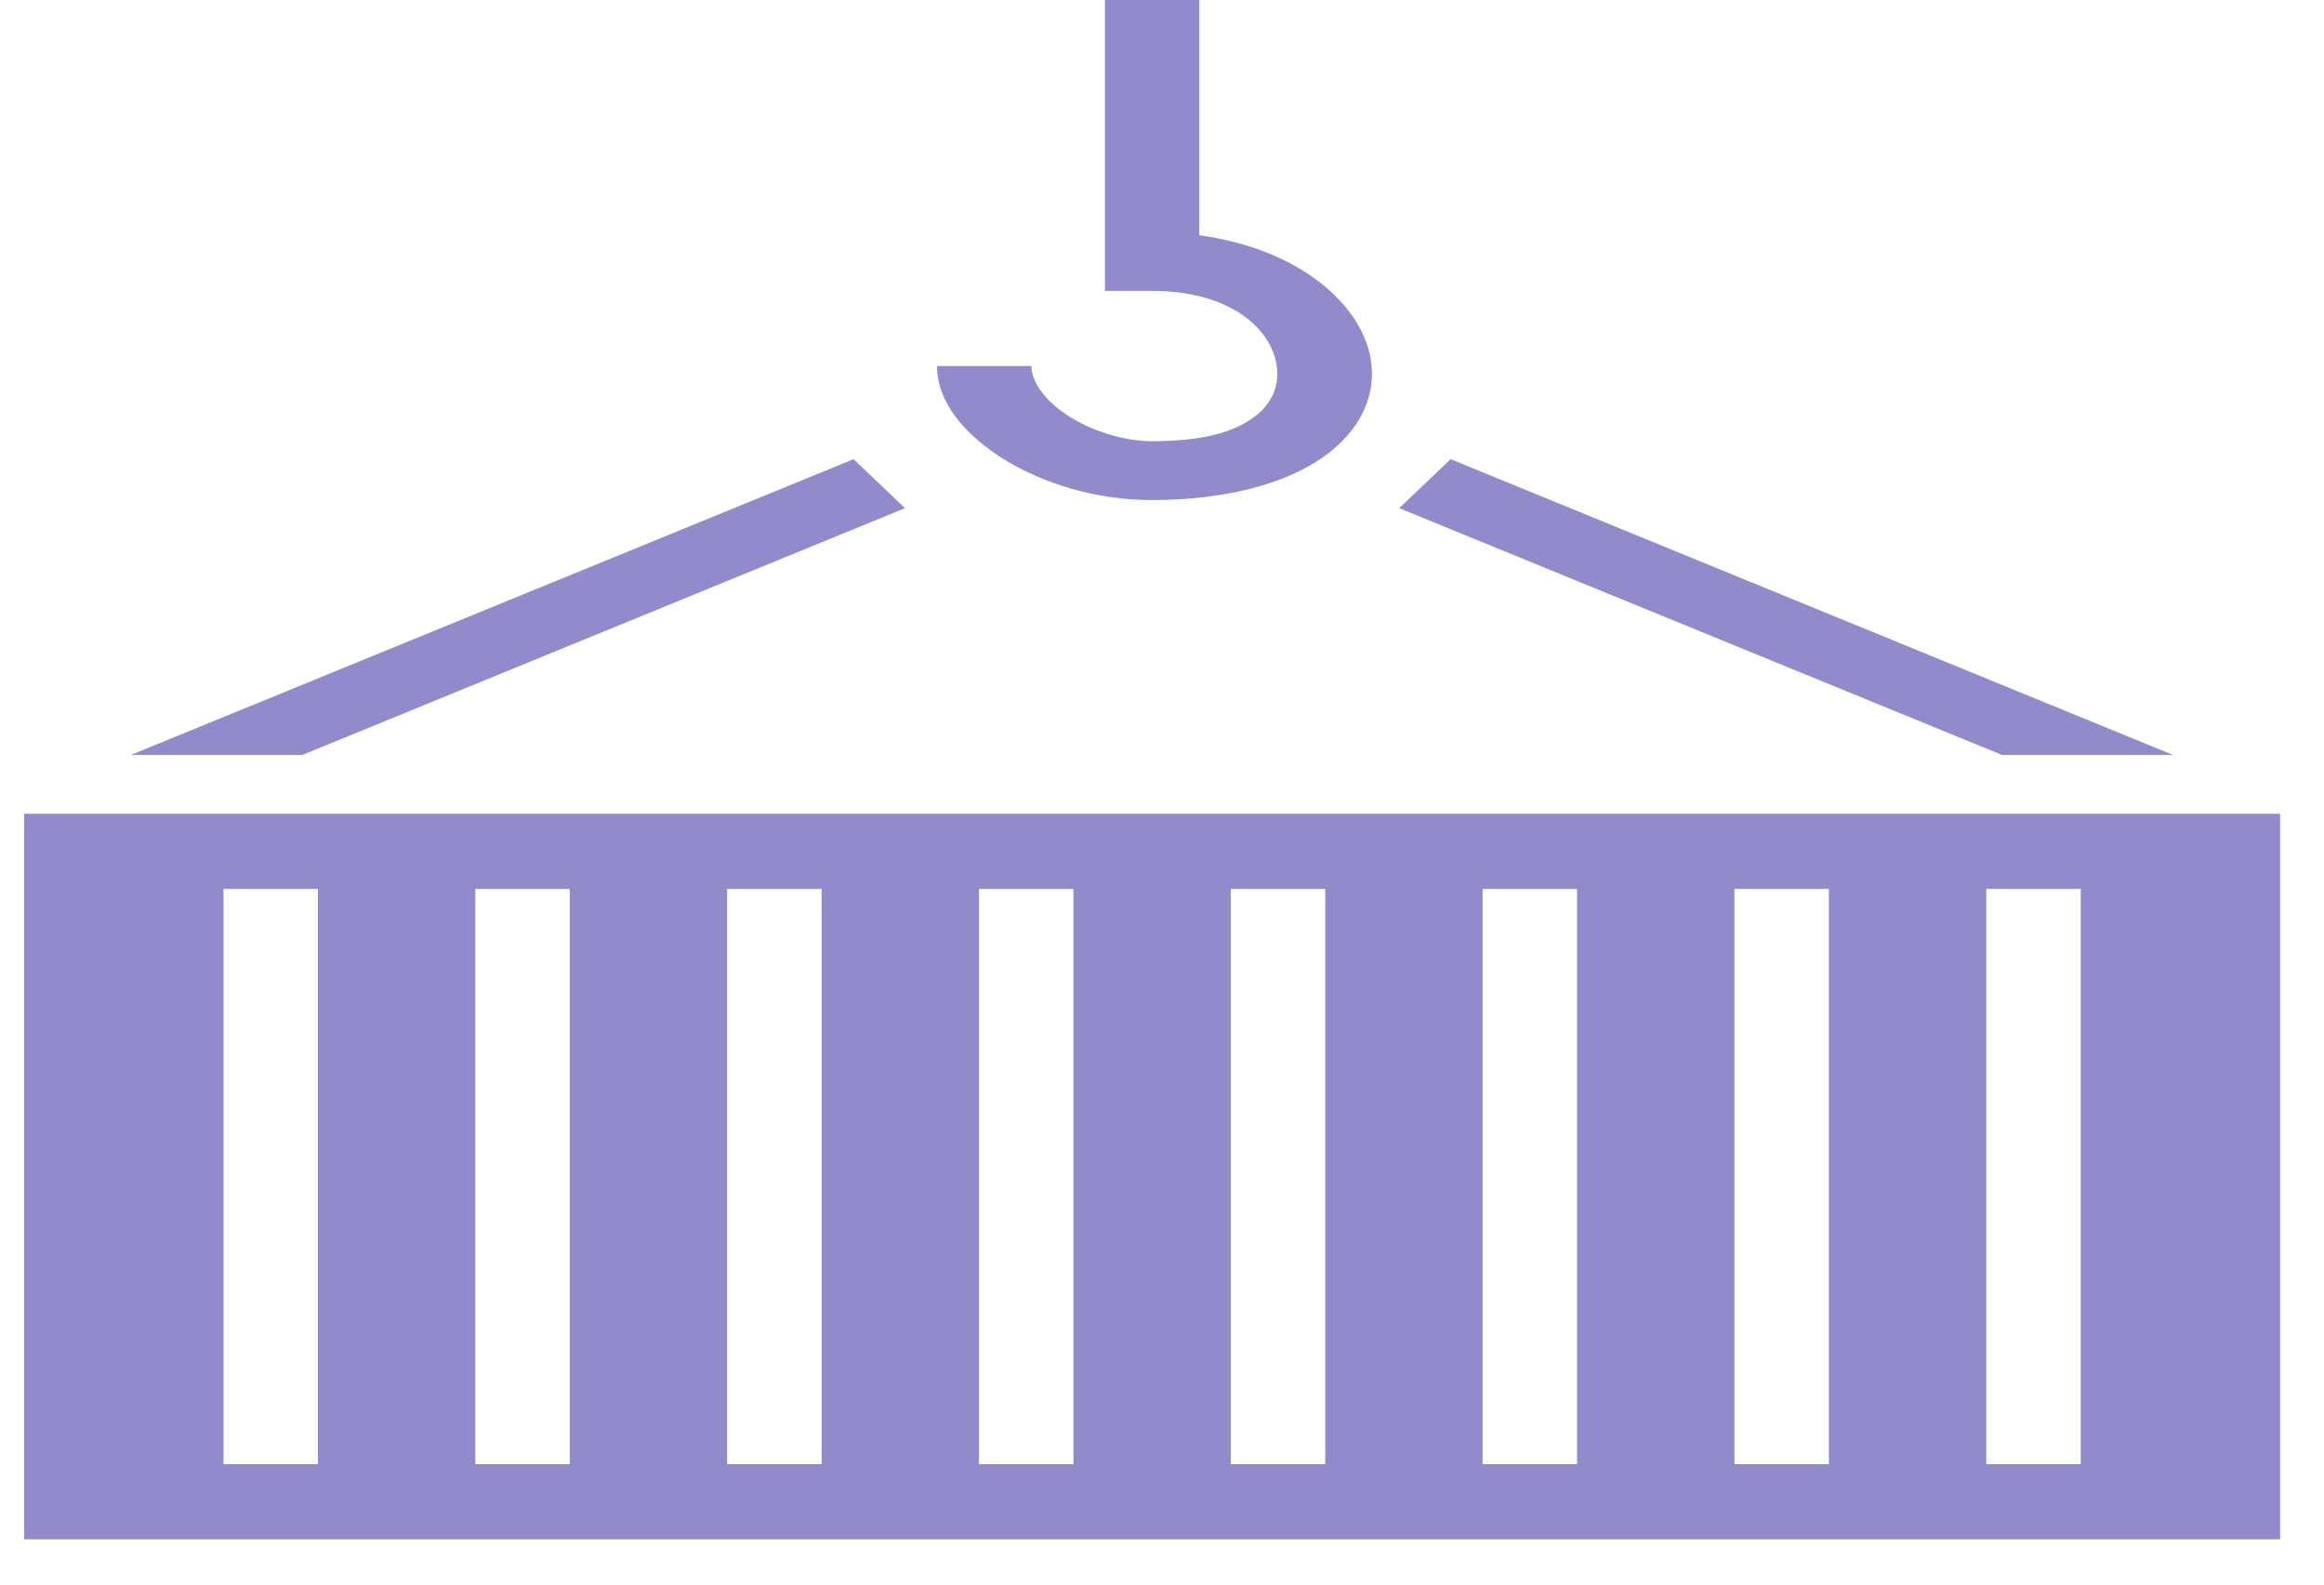 <svg width="44" height="30" viewBox="0 0 44 30" fill="none" xmlns="http://www.w3.org/2000/svg">
<path d="M20.919 0V5.507H21.813C23.293 5.507 24.097 6.231 24.177 6.967C24.216 7.338 24.058 7.679 23.71 7.92C23.362 8.167 22.806 8.353 21.813 8.353C21.316 8.353 20.71 8.18 20.263 7.895C19.806 7.617 19.528 7.239 19.528 6.93H17.74C17.74 7.611 18.257 8.223 18.992 8.687C19.737 9.145 20.72 9.467 21.813 9.467C23.203 9.467 24.336 9.157 25.041 8.662C25.756 8.161 26.034 7.512 25.965 6.893C25.846 5.81 24.634 4.716 22.707 4.454V0H20.919ZM16.161 8.693L2.477 14.293H5.725L17.134 9.621L16.161 8.693ZM27.465 8.693L26.491 9.621L37.904 14.293H41.142L27.465 8.693ZM0.457 15.407V29.143H43.169V15.407H0.457ZM4.232 16.83H6.019V27.72H4.232V16.83ZM8.999 16.83H10.787V27.72H8.999V16.83ZM13.767 16.83H15.555V27.72H13.767V16.83ZM18.535 16.83H20.323V27.72H18.535V16.83ZM23.303 16.83H25.091V27.72H23.303V16.83ZM28.07 16.83H29.858V27.72H28.07V16.83ZM32.838 16.83H34.626V27.72H32.838V16.83ZM37.606 16.83H39.394V27.72H37.606V16.83Z" fill="#918BCB"/>
</svg>
